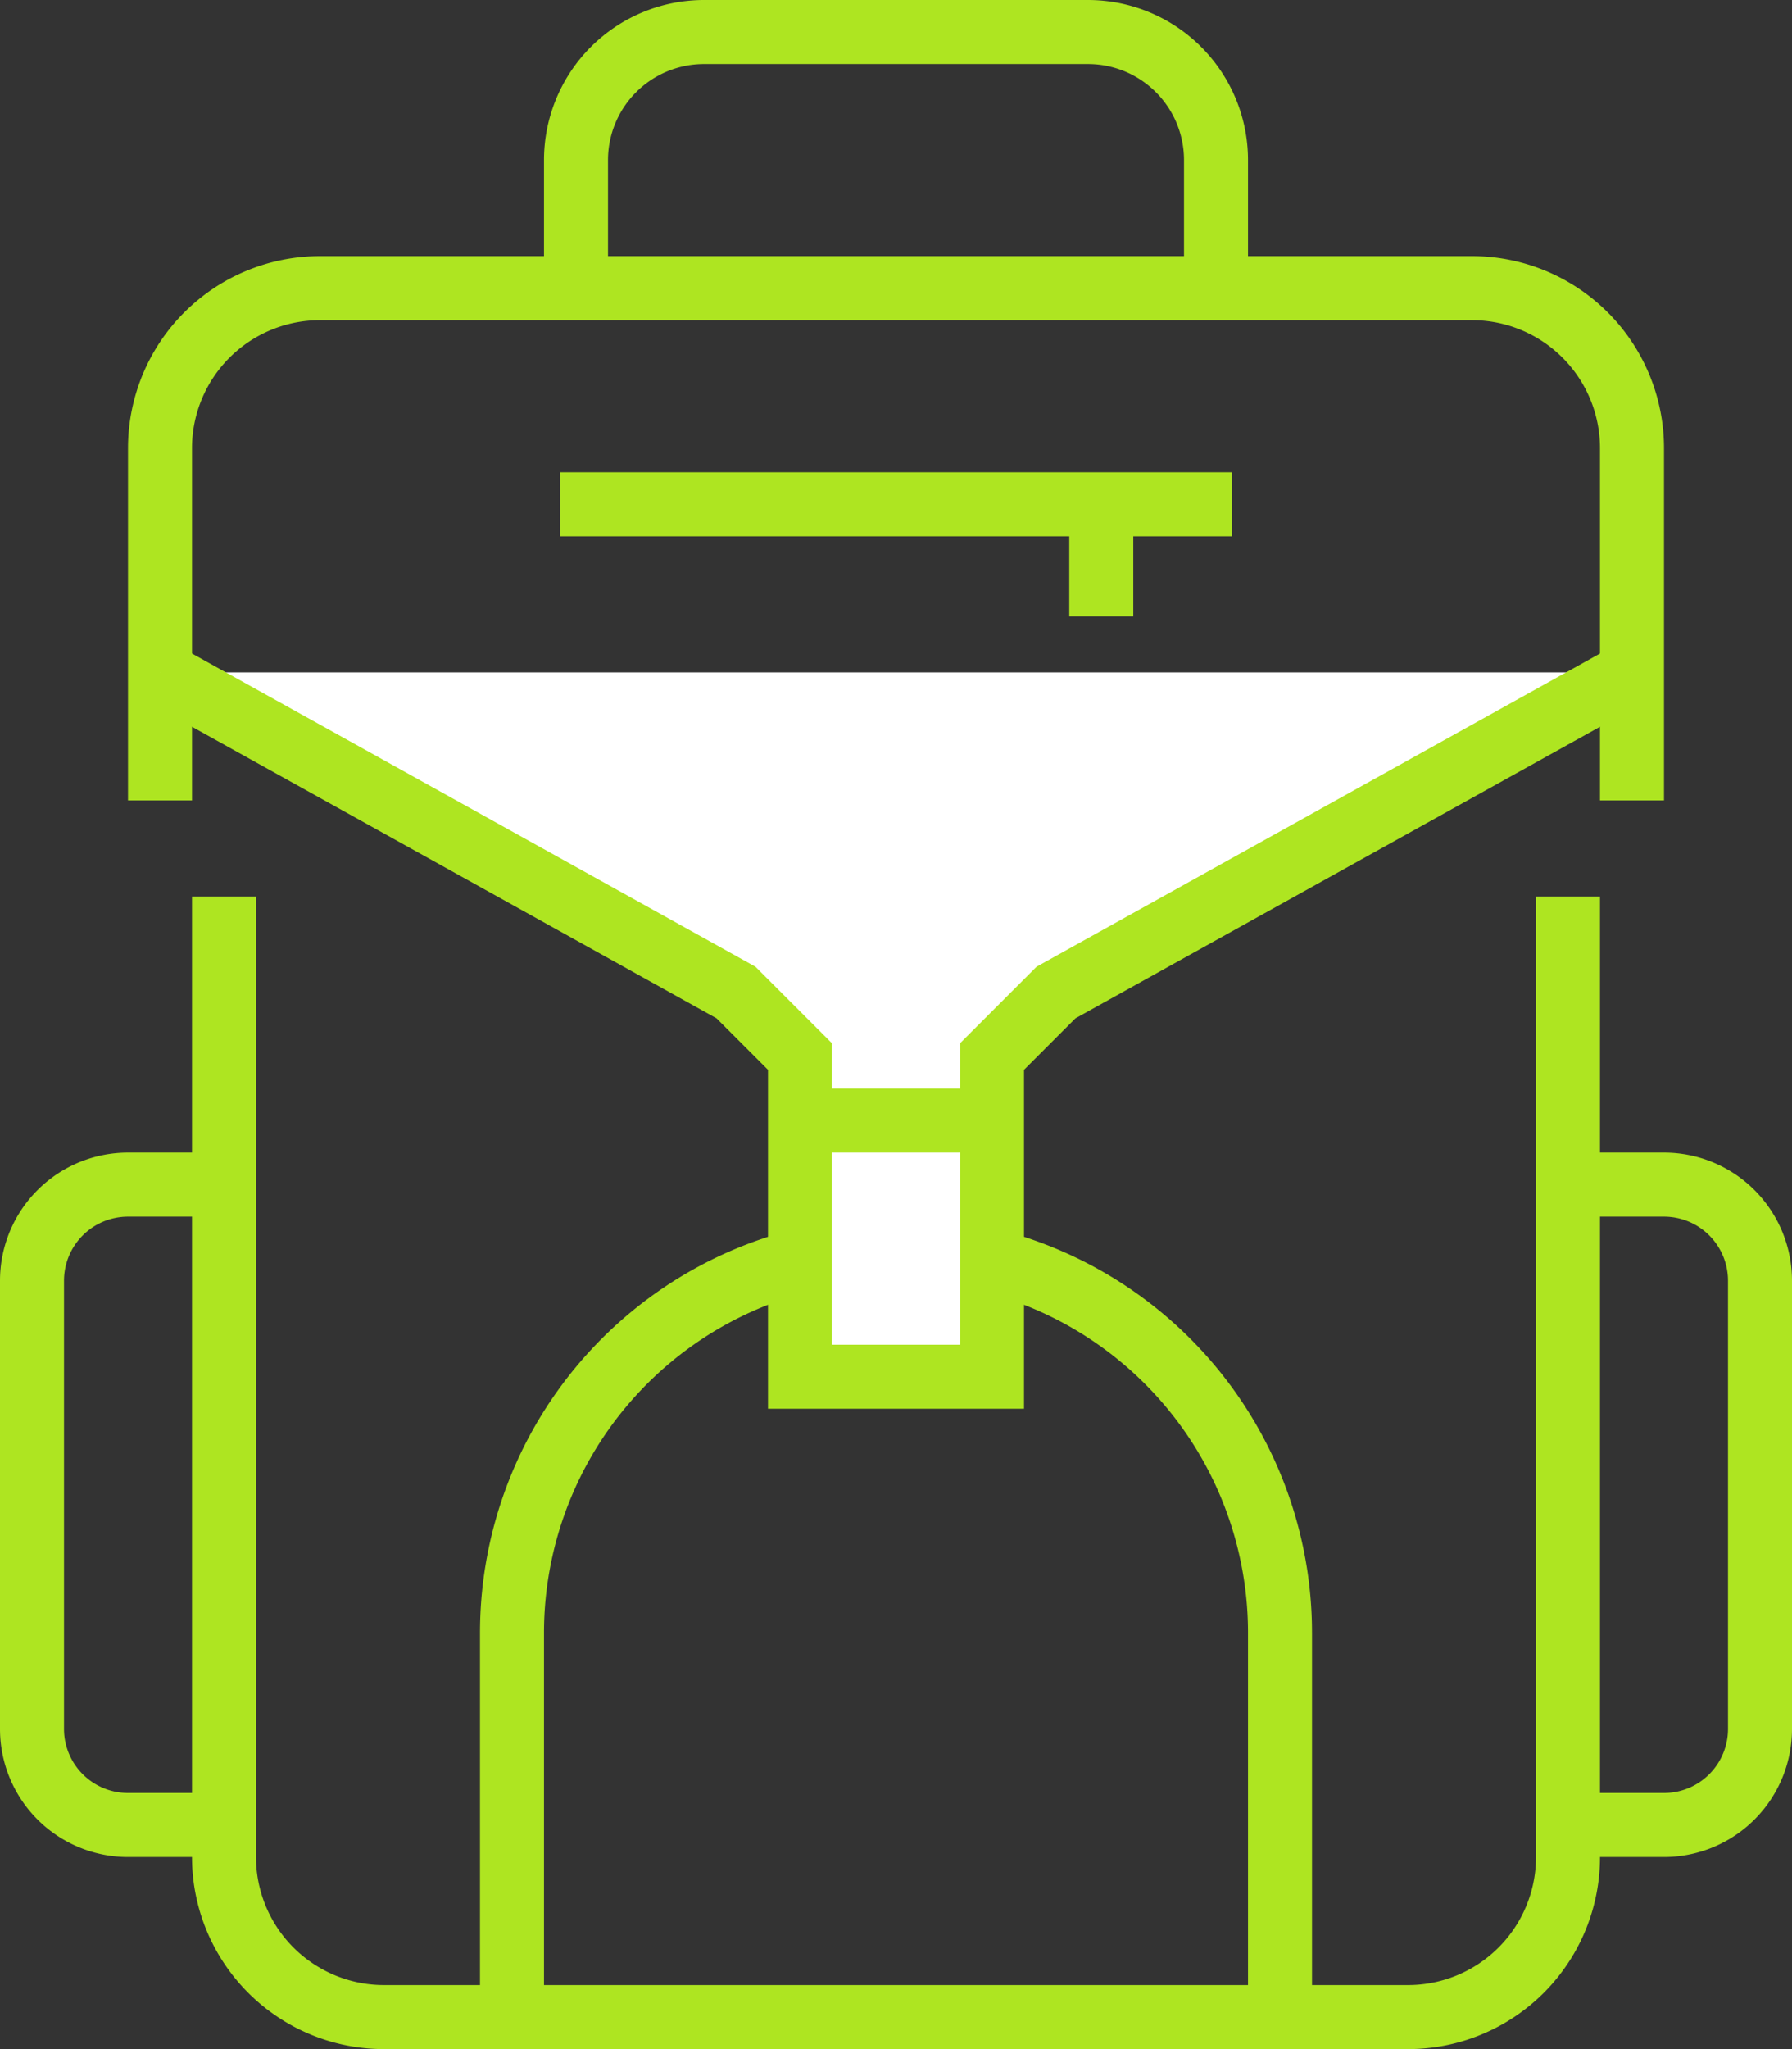 <svg xmlns="http://www.w3.org/2000/svg" viewBox="0 0 112 128"><rect x="0" y="0" width="112" height="128" fill="#333333" stroke="none"/><defs><style>.cls-1{fill:none;}.cls-1,.cls-2{stroke:#aee521;stroke-miterlimit:10;stroke-width:4px;}.cls-2{fill:#fff;}</style></defs><title>Asset 4</title><g id="Layer_2" data-name="Layer 2"><g id="Main"><path class="cls-1" d="M14,56v60a10,10,0,0,0,10,10H88a10,10,0,0,0,10-10V56"/><path class="cls-1" d="M102,50V28A10,10,0,0,0,92,18H20A10,10,0,0,0,10,28V50"/><path class="cls-1" d="M14,114H8a6,6,0,0,1-6-6V80a6,6,0,0,1,6-6h6"/><path class="cls-1" d="M98,114h6a6,6,0,0,0,6-6V80a6,6,0,0,0-6-6H98"/><path class="cls-1" d="M76,18V10a8,8,0,0,0-8-8H44a8,8,0,0,0-8,8v8"/><path class="cls-1" d="M80,126V102a24,24,0,0,0-48,0v24"/><polyline class="cls-2" points="102 42 66 62 62 66 62 86 50 86 50 66 46 62 10 42"/><line class="cls-1" x1="62" y1="70" x2="50" y2="70"/><line class="cls-1" x1="35" y1="31.5" x2="77" y2="31.5"/><line class="cls-1" x1="68.83" y1="31.5" x2="68.83" y2="38.5"/></g></g></svg>